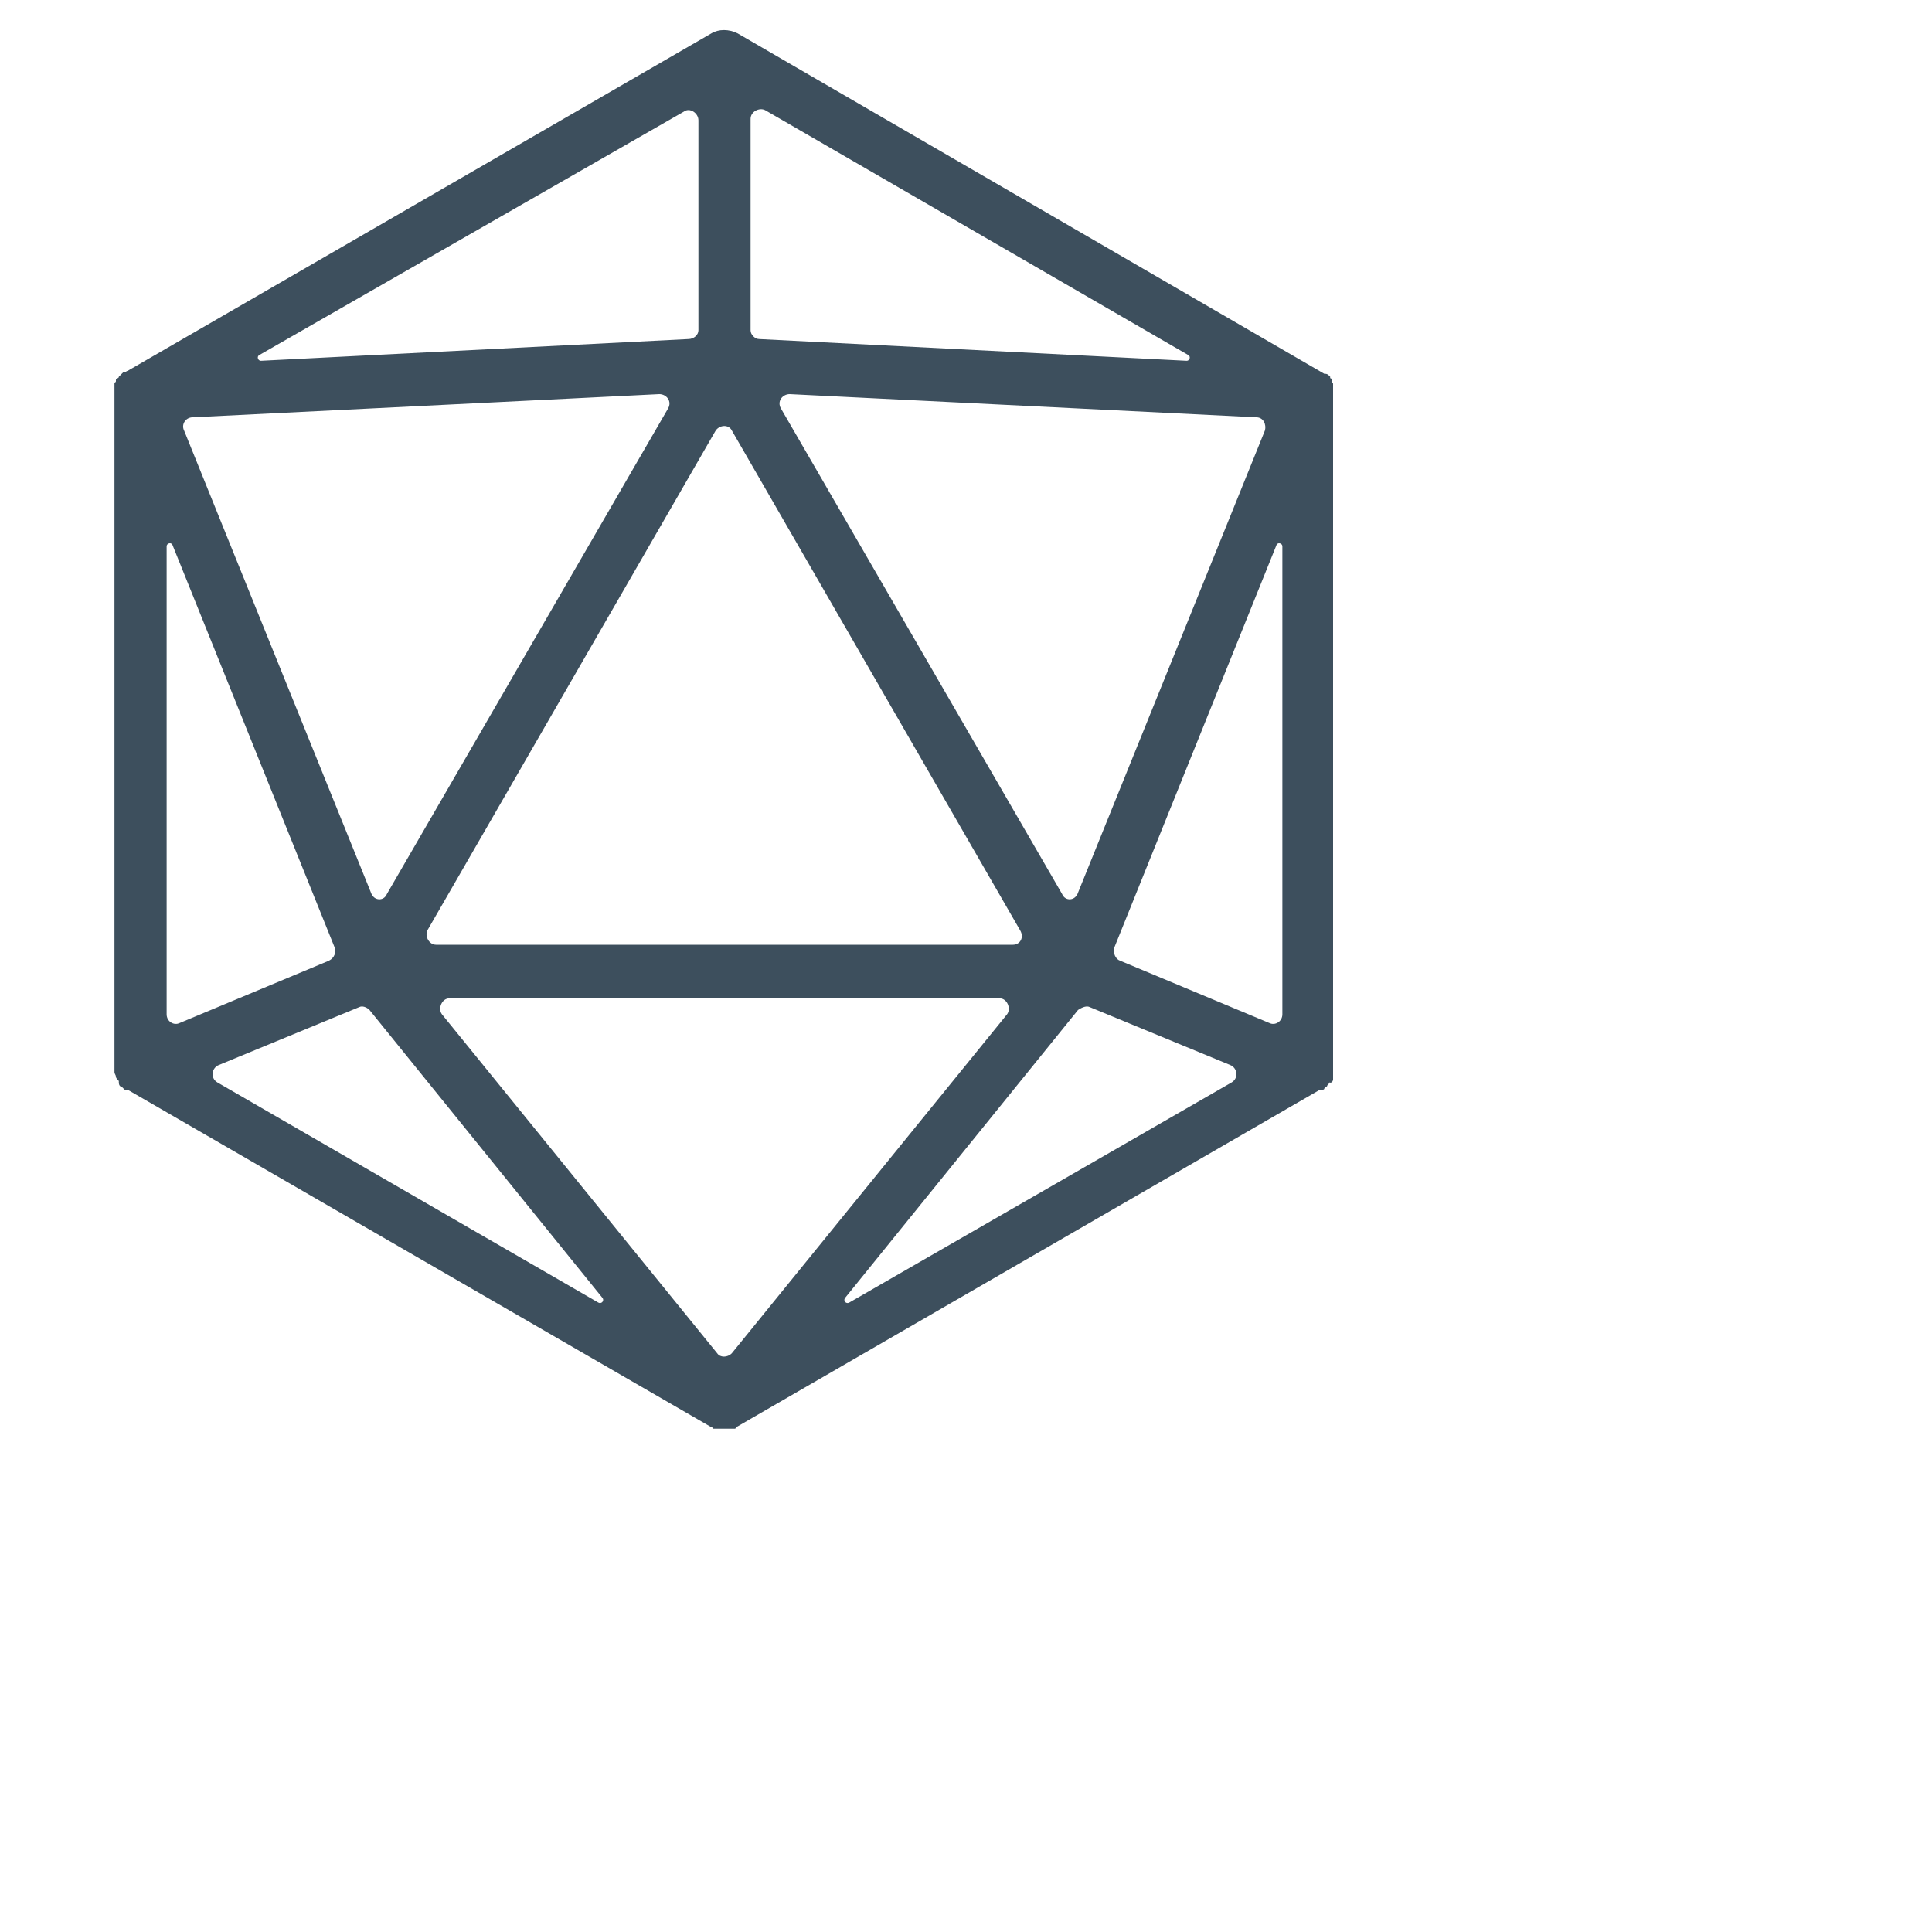 <svg xmlns="http://www.w3.org/2000/svg" xmlns:xlink="http://www.w3.org/1999/xlink" version="1.1" x="0px" y="0px" viewBox="0 0 100 100" enable-background="new 0 0 100 100" style="transform: scale(0.75);" xml:space="preserve"><path fill="#3d4f5d" d="M91.9,74.7C91.9,74.7,91.9,74.7,91.9,74.7c0.1-0.1,0.1-0.2,0.1-0.2c0,0,0-0.1,0-0.1c0,0,0-0.1,0-0.1  c0,0,0-0.1,0-0.1c0,0,0-0.1,0-0.2c0,0,0-0.1,0-0.1c0-0.1,0-0.2,0-0.2V27.2c0,0,0,0,0-0.1c0,0,0-0.1,0-0.1c0,0,0-0.1,0-0.1  c0,0,0,0,0-0.1c0,0,0,0,0-0.1c0,0,0-0.1,0-0.1c0,0,0-0.1,0-0.1c0,0,0,0,0,0c0-0.1-0.1-0.1-0.1-0.2c0,0,0,0,0,0c0,0,0,0,0,0  c0,0,0,0,0-0.1c0-0.1-0.1-0.1-0.1-0.1c0,0,0,0,0,0c0,0,0,0,0-0.1c0,0-0.1-0.1-0.1-0.1c0,0,0,0,0,0c0,0,0,0,0,0c0,0-0.1-0.1-0.2-0.1  c0,0,0,0-0.1,0c0,0,0,0,0,0L50.9,2.3c-0.6-0.3-1.3-0.3-1.8,0L8.8,25.6c0,0,0,0,0,0c-0.1,0-0.1,0.1-0.2,0.1c0,0,0,0-0.1,0  c0,0-0.1,0.1-0.1,0.1c0,0,0,0-0.1,0.1c0,0-0.1,0.1-0.1,0.1c0,0,0,0.1-0.1,0.1c0,0,0,0-0.1,0.1c0,0,0,0,0,0c0,0,0,0.1,0,0.1  c0,0,0,0.1-0.1,0.1c0,0,0,0.1,0,0.1c0,0,0,0.1,0,0.1c0,0,0,0.1,0,0.1c0,0,0,0.1,0,0.1c0,0,0,0.1,0,0.1c0,0,0,0.1,0,0.1  c0,0,0,0,0,0.1v46.5c0,0,0,0,0,0v0c0,0.1,0,0.2,0,0.3c0,0,0,0.1,0,0.1c0,0.1,0.1,0.2,0.1,0.3c0,0,0,0,0,0c0,0,0,0,0,0  c0,0.1,0.1,0.2,0.2,0.3c0,0,0,0,0,0.1C8.2,74.9,8.3,75,8.4,75c0,0,0,0,0,0c0.1,0.1,0.1,0.1,0.2,0.2c0,0,0,0,0.1,0c0,0,0,0,0.1,0  l40.3,23.3c0,0,0,0,0,0c0,0,0.1,0,0.1,0.1c0,0,0.1,0,0.1,0c0,0,0.1,0,0.1,0c0,0,0.1,0,0.1,0c0,0,0.1,0,0.1,0c0,0,0,0,0.1,0  c0.1,0,0.1,0,0.2,0c0.1,0,0.1,0,0.2,0c0,0,0,0,0.1,0c0.1,0,0.1,0,0.2,0c0,0,0.1,0,0.1,0c0,0,0.1,0,0.1,0c0,0,0.1,0,0.1,0  c0,0,0.1,0,0.1-0.1c0,0,0,0,0,0l40.3-23.3c0,0,0,0,0,0c0,0,0,0,0.1,0c0,0,0,0,0.1,0c0,0,0.1,0,0.1-0.1c0,0,0.1-0.1,0.1-0.1  c0,0,0.1,0,0.1-0.1c0,0,0.1-0.1,0.1-0.1c0,0,0-0.1,0.1-0.1C91.8,74.8,91.8,74.7,91.9,74.7z M11.9,37.6l11.2,27.8  c0.1,0.3,0,0.7-0.4,0.9l-10.3,4.3c-0.4,0.2-0.9-0.1-0.9-0.6V37.7C11.5,37.5,11.8,37.4,11.9,37.6z M69.9,65.2H30.1  c-0.5,0-0.8-0.6-0.6-1l19.9-34.5c0.3-0.4,0.9-0.4,1.1,0l19.9,34.5C70.7,64.7,70.4,65.2,69.9,65.2z M25.6,61.6L12.7,29.7  c-0.2-0.4,0.1-0.9,0.6-0.9l32.2-1.6c0.5,0,0.9,0.5,0.6,1L26.7,61.7C26.5,62.2,25.8,62.2,25.6,61.6z M69.5,70l-19,23.4  c-0.3,0.3-0.8,0.3-1,0L30.5,70c-0.3-0.4,0-1.1,0.5-1.1h38C69.5,68.9,69.8,69.6,69.5,70z M73.3,61.7L53.9,28.2c-0.3-0.5,0.1-1,0.6-1  l32.2,1.6c0.5,0,0.7,0.5,0.6,0.9L74.4,61.6C74.2,62.2,73.5,62.2,73.3,61.7z M51.8,22.8V8.2c0-0.5,0.6-0.8,1-0.6L82,24.5  c0.2,0.1,0.1,0.4-0.1,0.4l-29.5-1.5C52.1,23.4,51.8,23.1,51.8,22.8z M47.5,23.4l-29.5,1.5c-0.2,0-0.3-0.3-0.1-0.4L47.2,7.7  c0.4-0.3,1,0.1,1,0.6v14.5C48.2,23.1,47.9,23.4,47.5,23.4z M25.5,69.7l16.1,19.9c0.1,0.2-0.1,0.4-0.3,0.3L15,74.7  c-0.5-0.3-0.4-1,0.1-1.2l9.7-4C25,69.4,25.3,69.5,25.5,69.7z M75.2,69.5l9.7,4c0.5,0.2,0.6,0.9,0.1,1.2L58.6,89.9  c-0.2,0.1-0.4-0.1-0.3-0.3l16.1-19.9C74.7,69.5,75,69.4,75.2,69.5z M87.6,70.6l-10.3-4.3c-0.3-0.1-0.5-0.5-0.4-0.9l11.2-27.8  c0.1-0.2,0.4-0.1,0.4,0.1V70C88.5,70.5,88,70.8,87.6,70.6z"></path></svg>
